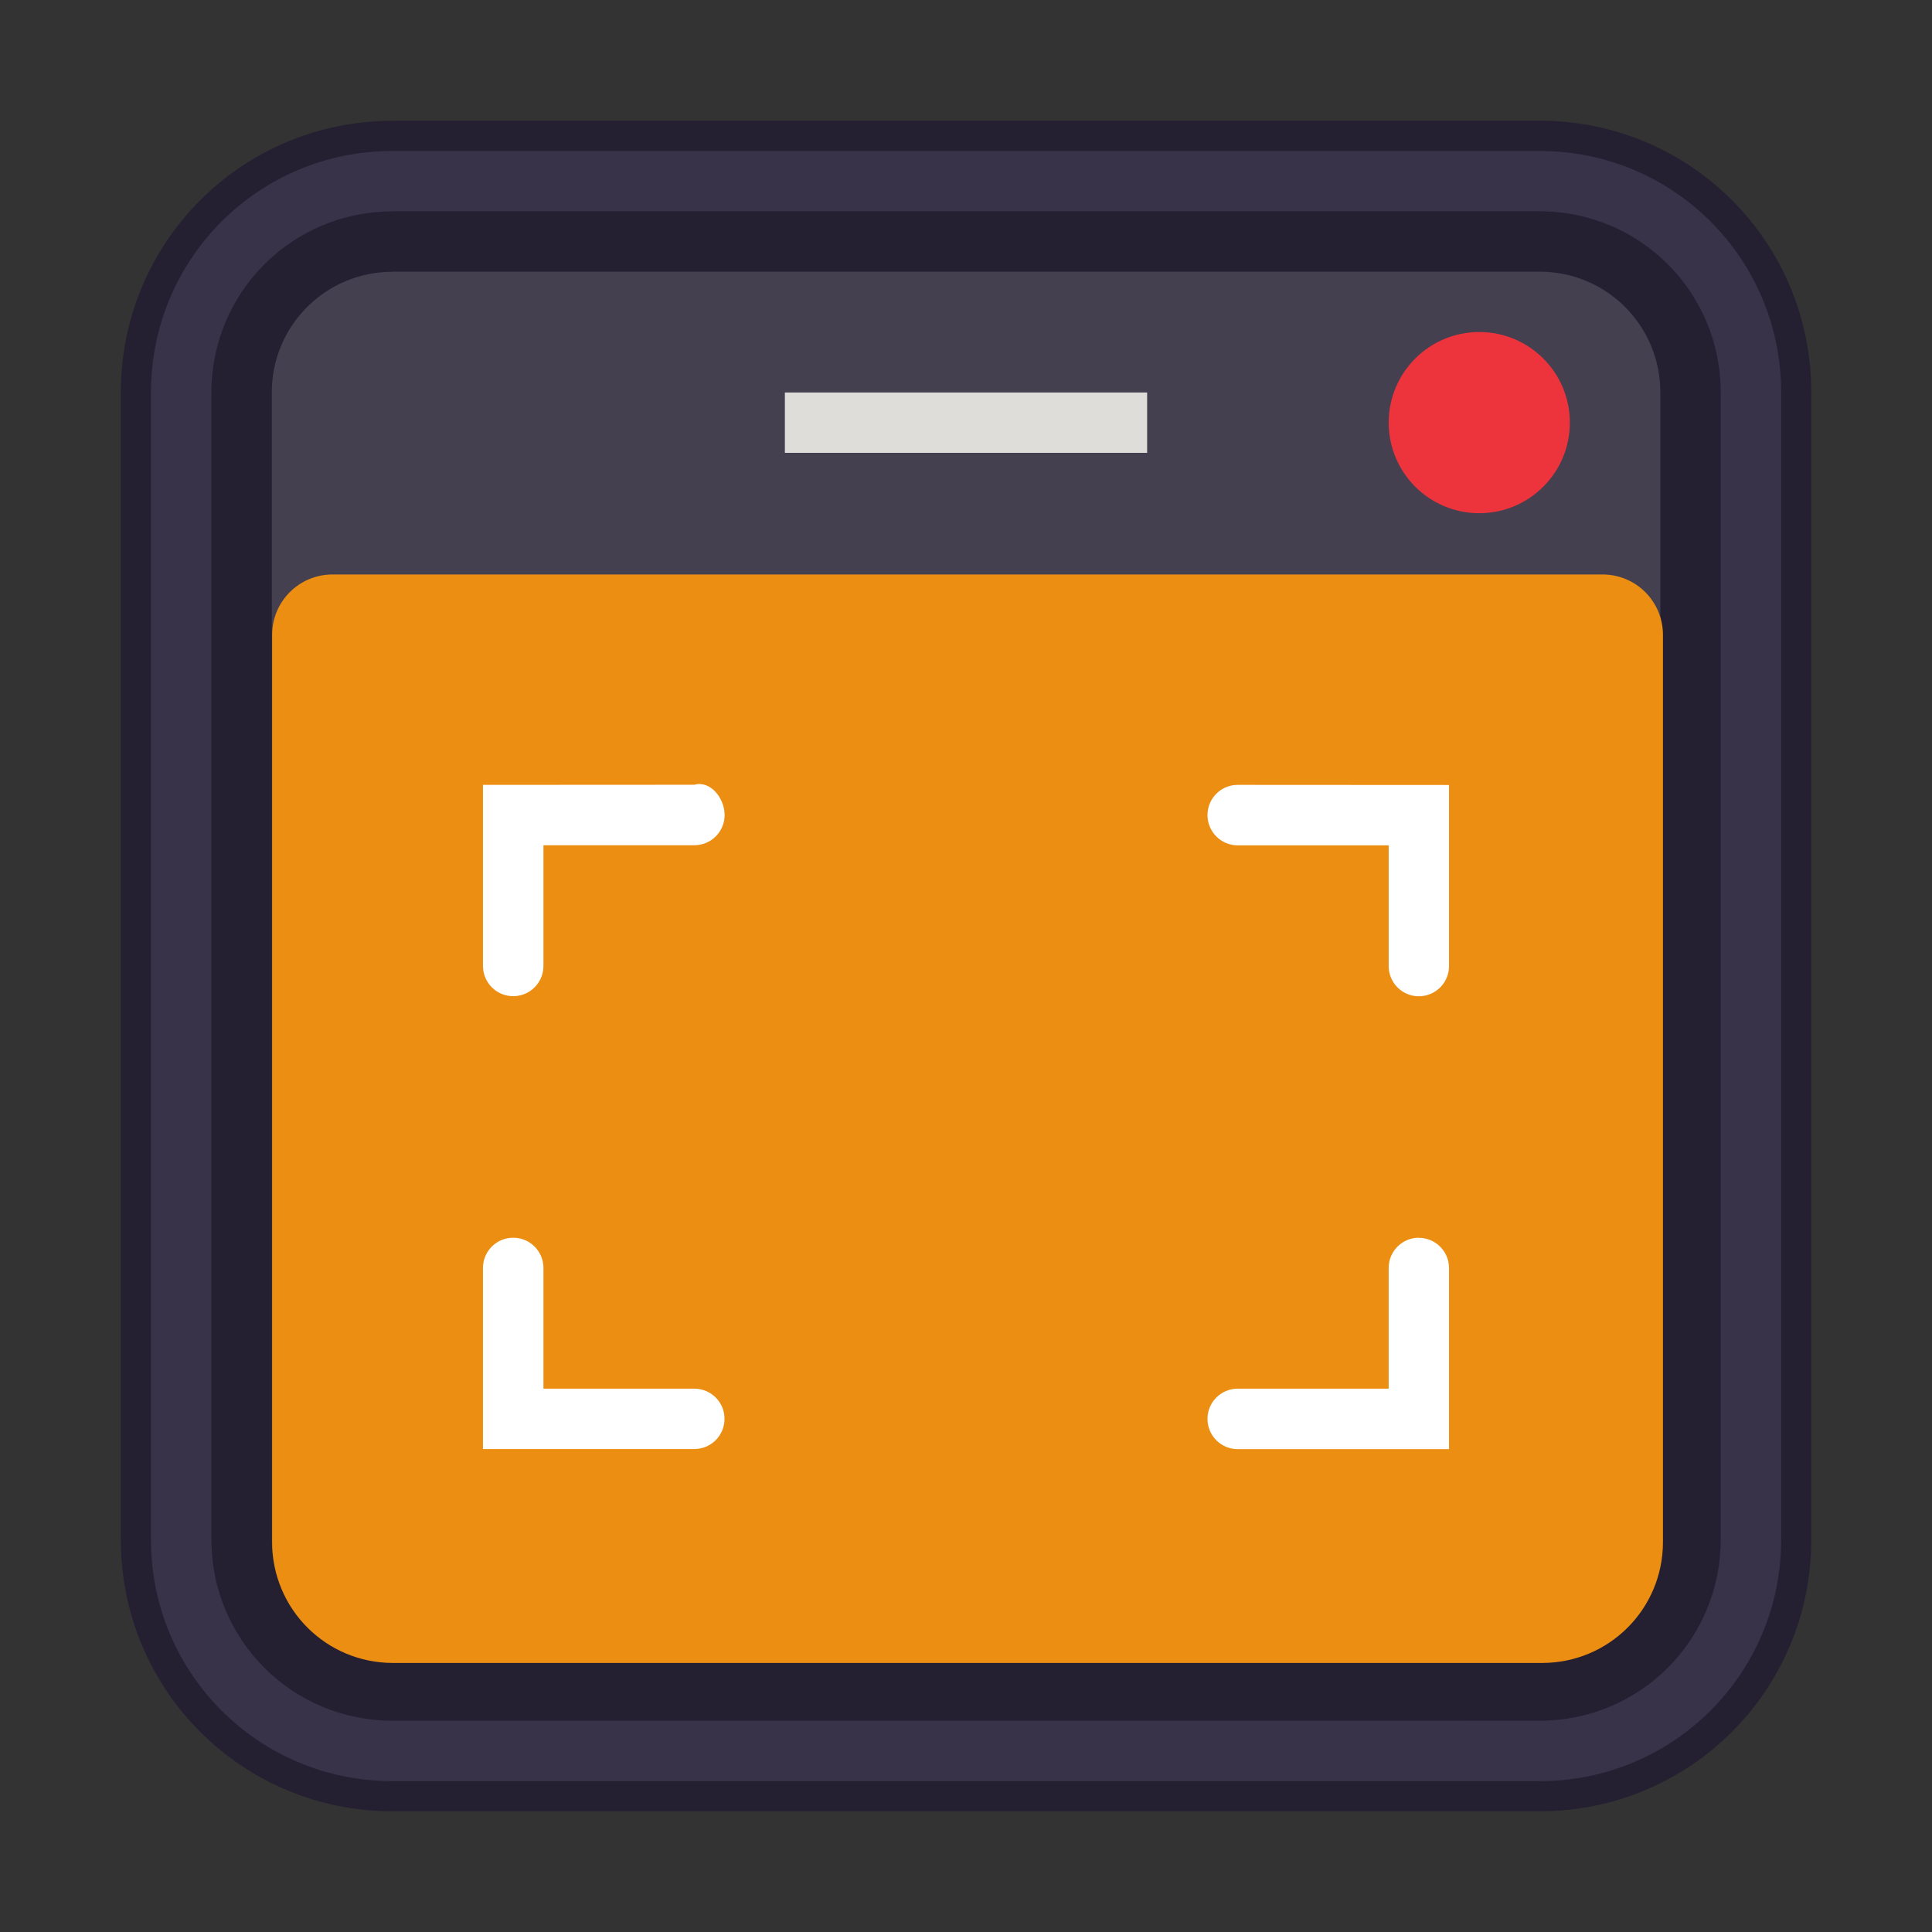 <?xml version="1.0" encoding="UTF-8" standalone="no"?>
<!-- Created with Inkscape (http://www.inkscape.org/) -->

<svg
   width="64"
   height="64"
   viewBox="0 0 16.933 16.933"
   version="1.1"
   id="svg5"
   inkscape:version="1.1.2 (0a00cf5339, 2022-02-04, custom)"
   sodipodi:docname="com.uploadedlobster.peek.svg"
   xmlns:inkscape="http://www.inkscape.org/namespaces/inkscape"
   xmlns:sodipodi="http://sodipodi.sourceforge.net/DTD/sodipodi-0.dtd"
   xmlns="http://www.w3.org/2000/svg"
   xmlns:svg="http://www.w3.org/2000/svg">
  <rect x="0" y="0" width="16.933" height="16.933" fill="#333333" stroke="none"/>
  <sodipodi:namedview
     id="namedview7"
     pagecolor="#ffffff"
     bordercolor="#666666"
     borderopacity="1.0"
     inkscape:pageshadow="2"
     inkscape:pageopacity="0.0"
     inkscape:pagecheckerboard="0"
     inkscape:document-units="px"
     showgrid="false"
     units="px"
     height="64px"
     showguides="false"
     inkscape:zoom="13.15625"
     inkscape:cx="31.961995"
     inkscape:cy="32"
     inkscape:window-width="1920"
     inkscape:window-height="1019"
     inkscape:window-x="0"
     inkscape:window-y="31"
     inkscape:window-maximized="1"
     inkscape:current-layer="svg5" />
  <defs
     id="defs2" />
  <path
     id="rect4575"
     style="opacity:1;fill:#241f31;stroke-width:0.265;stroke-linecap:round;stroke-linejoin:round;stroke-opacity:0.3"
     d="M 3.44,1.058 H 13.494 c 1.319,0 2.381,1.062 2.381,2.381 V 13.494 c 0,1.319 -1.062,2.381 -2.381,2.381 H 3.44 c -1.319,0 -2.381,-1.062 -2.381,-2.381 V 3.44 c 0,-1.319 1.062,-2.381 2.381,-2.381 z"
     sodipodi:nodetypes="sssssssss" />
  <path
     id="rect890"
     style="opacity:1;fill:#383349;fill-opacity:1;stroke-width:0.529;stroke-linejoin:round;stroke-opacity:0.502"
     d="m 3.44,1.323 c -1.173,0 -2.117,0.944 -2.117,2.117 V 13.494 c 0,1.173 0.944,2.117 2.117,2.117 H 13.494 c 1.173,0 2.117,-0.944 2.117,-2.117 V 3.44 c 0,-1.173 -0.944,-2.117 -2.117,-2.117 z"
     sodipodi:nodetypes="sssssssss" />
  <path
     id="rect5109"
     style="opacity:1;fill:#241f31;stroke-width:0.265;stroke-linecap:round;stroke-linejoin:round;stroke-opacity:0.3"
     d="M 3.44,1.852 H 13.494 c 0.879,0 1.587,0.708 1.587,1.587 V 13.494 c 0,0.879 -0.708,1.587 -1.587,1.587 H 3.44 c -0.879,0 -1.587,-0.708 -1.587,-1.587 V 3.44 c 0,-0.879 0.708,-1.587 1.587,-1.587 z"
     sodipodi:nodetypes="sssssssss" />
  <path
     d="M 3.44,2.381 H 13.494 c 0.586,0 1.058,0.472 1.058,1.058 V 13.494 c 0,0.586 -0.472,1.058 -1.058,1.058 H 3.44 c -0.586,0 -1.058,-0.472 -1.058,-1.058 V 3.44 c 0,-0.586 0.472,-1.058 1.058,-1.058 z"
     style="opacity:0.15;fill:#ffffff;stroke-width:0.07;stroke-linecap:round;stroke-linejoin:round;stroke-opacity:0.3"
     id="path10843"
     sodipodi:nodetypes="sssssssss" />
  <path
     id="rect5962"
     style="opacity:1;fill:#ec8e12;stroke-width:1;stroke-linecap:round;stroke-linejoin:round;stroke-opacity:0.3"
     d="M 11 19 C 9.892 19 9 19.892 9 21 L 9 51 C 9 53.216 10.784 55 13 55 L 51 55 C 53.216 55 55 53.216 55 51 L 55 21 C 55 19.892 54.108 19 53 19 L 11 19 z "
     transform="scale(0.265)" />
  <path
     id="path16"
     style="color:#000000;fill:#ffffff;stroke-width:0.265;stroke-linecap:round;-inkscape-stroke:none"
     d="m 4.233,6.879 v 1.587 c 0,0.146 0.118,0.265 0.265,0.265 0.146,0 0.265,-0.118 0.265,-0.265 V 7.408 h 1.323 c 0.146,0 0.265,-0.118 0.265,-0.265 0,-0.146 -0.124,-0.305 -0.265,-0.265 z m 6.615,0 c -0.146,0 -0.265,0.118 -0.265,0.265 0,0.146 0.118,0.265 0.265,0.265 h 1.323 v 1.058 c 0,0.146 0.118,0.265 0.265,0.265 C 12.582,8.731 12.7,8.613 12.7,8.467 v -1.587 z M 4.498,10.848 c -0.146,0 -0.265,0.118 -0.265,0.265 V 12.7 H 6.085 C 6.232,12.7 6.35,12.582 6.35,12.435 6.35,12.289 6.232,12.171 6.085,12.171 H 4.763 V 11.113 c -2e-7,-0.146 -0.118,-0.265 -0.265,-0.265 z m 7.938,0 c -0.146,0 -0.265,0.118 -0.265,0.265 v 1.058 h -1.323 c -0.146,0 -0.265,0.118 -0.265,0.265 0,0.146 0.118,0.265 0.265,0.265 H 12.7 v -1.587 c 0,-0.146 -0.118,-0.265 -0.265,-0.265 z"
     sodipodi:nodetypes="cssscssscssscssscssscssscsssscssscss" />
  <rect
     style="opacity:1;fill:#deddda;fill-opacity:1;stroke-width:0.187;stroke-linecap:round;stroke-linejoin:round;stroke-opacity:0.3"
     id="rect10348"
     width="3.175"
     height="0.529"
     x="6.879"
     y="3.44" />
  <circle
     style="opacity:1;fill:#ed333b;fill-opacity:1;stroke-width:0.265;stroke-linecap:round;stroke-linejoin:round;stroke-opacity:0.3"
     id="path10582"
     cx="12.965"
     cy="3.704"
     r="0.794" />
</svg>
